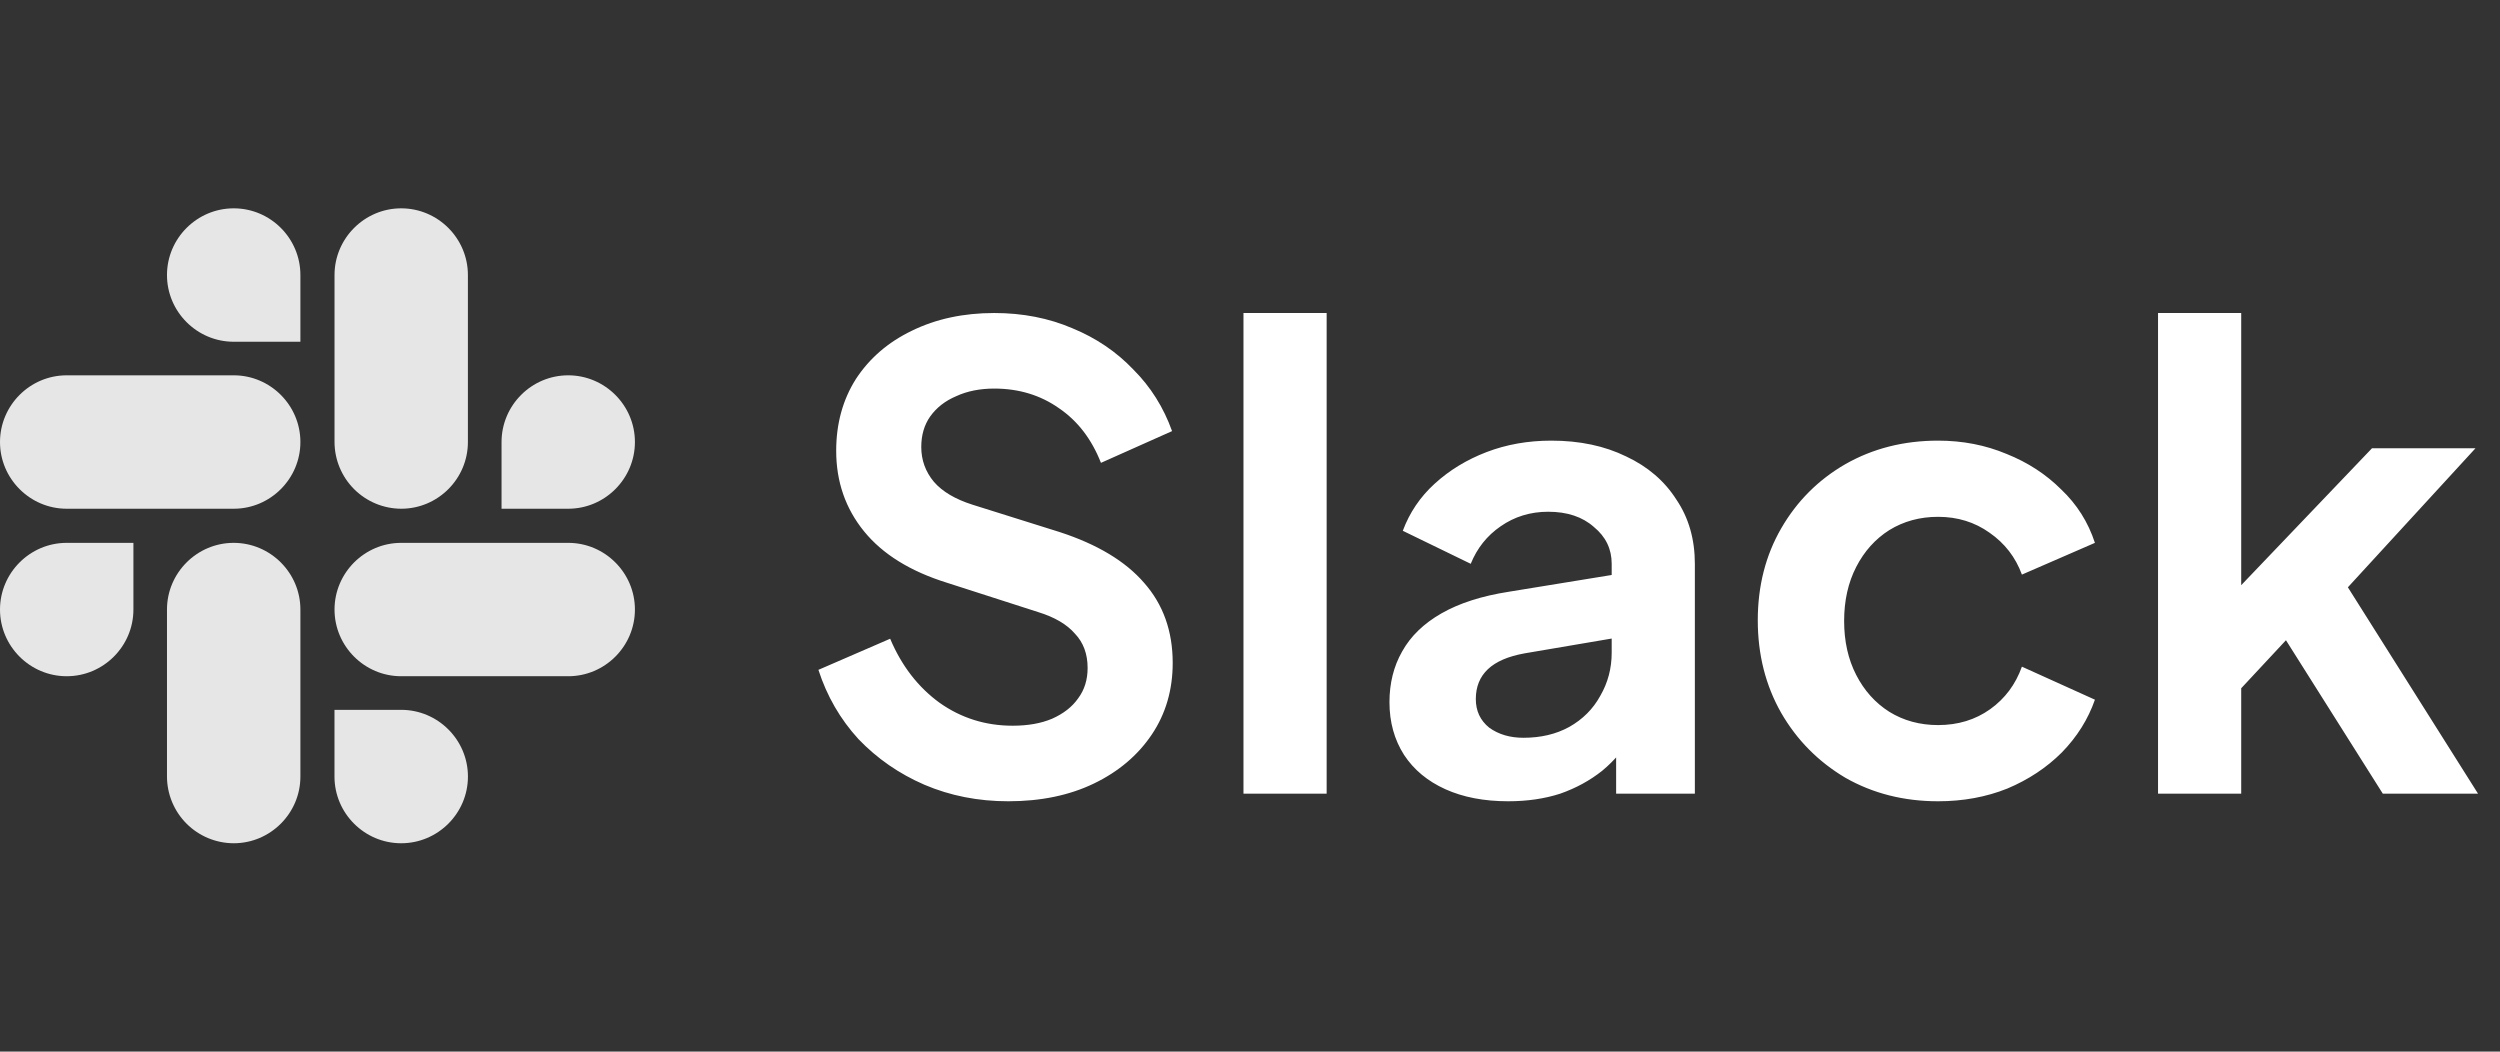 <svg width="126" height="53" viewBox="0 0 126 53" fill="none" xmlns="http://www.w3.org/2000/svg">
<rect x="0" y="0" width="126" height="53" fill="#333333" stroke="none"/>
<g clip-path="url(#clip0_322_599)">
<path d="M6.724 30.72C6.724 32.572 5.212 34.082 3.362 34.082C1.512 34.082 0 32.572 0 30.722C0 28.872 1.512 27.36 3.36 27.36H6.724V30.72ZM8.416 30.72C8.416 28.872 9.928 27.36 11.778 27.36C13.628 27.36 15.14 28.872 15.14 30.72V39.14C15.14 40.988 13.628 42.5 11.78 42.5C10.889 42.498 10.035 42.144 9.404 41.514C8.774 40.885 8.419 40.031 8.416 39.14V30.72ZM11.78 17.224C9.928 17.224 8.416 15.712 8.416 13.862C8.416 12.012 9.928 10.5 11.78 10.5C13.632 10.5 15.14 12.012 15.14 13.86V17.224H11.78ZM11.78 18.916C13.628 18.916 15.14 20.428 15.14 22.278C15.14 24.128 13.628 25.64 11.78 25.64H3.36C1.514 25.64 0 24.128 0 22.28C0 20.428 1.512 18.916 3.36 18.916H11.78ZM25.278 22.28C25.278 20.428 26.788 18.916 28.638 18.916C30.488 18.916 32 20.428 32 22.278C32 24.128 30.488 25.64 28.64 25.64H25.278V22.28ZM23.582 22.28C23.582 24.128 22.072 25.64 20.222 25.64C19.331 25.638 18.478 25.283 17.848 24.654C17.218 24.024 16.863 23.171 16.86 22.28V13.86C16.86 12.014 18.372 10.5 20.22 10.5C22.072 10.5 23.582 12.012 23.582 13.86V22.28ZM20.22 35.776C22.072 35.776 23.584 37.288 23.584 39.138C23.584 40.988 22.072 42.5 20.22 42.5C18.368 42.5 16.858 40.988 16.858 39.14V35.776H20.22ZM20.22 34.082C18.372 34.082 16.86 32.572 16.86 30.722C16.86 28.872 18.372 27.36 20.22 27.36H28.64C30.488 27.36 32 28.872 32 30.72C32 32.572 30.488 34.082 28.64 34.082H20.22Z" fill="#E6E6E6"/>
</g>
<path d="M50.816 40.384C49.301 40.384 47.893 40.107 46.592 39.552C45.312 38.997 44.203 38.229 43.264 37.248C42.347 36.245 41.675 35.083 41.248 33.76L44.864 32.192C45.44 33.557 46.272 34.635 47.36 35.424C48.448 36.192 49.675 36.576 51.04 36.576C51.808 36.576 52.469 36.459 53.024 36.224C53.6 35.968 54.037 35.627 54.336 35.2C54.656 34.773 54.816 34.261 54.816 33.664C54.816 32.96 54.603 32.384 54.176 31.936C53.771 31.467 53.152 31.104 52.32 30.848L47.744 29.376C45.888 28.8 44.491 27.936 43.552 26.784C42.613 25.632 42.144 24.277 42.144 22.72C42.144 21.355 42.475 20.149 43.136 19.104C43.819 18.059 44.757 17.248 45.952 16.672C47.168 16.075 48.555 15.776 50.112 15.776C51.541 15.776 52.853 16.032 54.048 16.544C55.243 17.035 56.267 17.728 57.12 18.624C57.995 19.499 58.645 20.533 59.072 21.728L55.488 23.328C55.019 22.133 54.315 21.216 53.376 20.576C52.437 19.915 51.349 19.584 50.112 19.584C49.387 19.584 48.747 19.712 48.192 19.968C47.637 20.203 47.2 20.544 46.88 20.992C46.581 21.419 46.432 21.931 46.432 22.528C46.432 23.189 46.645 23.776 47.072 24.288C47.499 24.779 48.149 25.163 49.024 25.44L53.408 26.816C55.307 27.435 56.725 28.288 57.664 29.376C58.624 30.464 59.104 31.808 59.104 33.408C59.104 34.773 58.752 35.979 58.048 37.024C57.344 38.069 56.373 38.891 55.136 39.488C53.899 40.085 52.459 40.384 50.816 40.384ZM62.671 40V15.776H66.863V40H62.671ZM76.013 40.384C74.797 40.384 73.741 40.181 72.845 39.776C71.949 39.371 71.256 38.795 70.765 38.048C70.275 37.28 70.029 36.395 70.029 35.392C70.029 34.432 70.243 33.579 70.669 32.832C71.096 32.064 71.757 31.424 72.653 30.912C73.549 30.4 74.68 30.037 76.045 29.824L81.741 28.896V32.096L76.845 32.928C76.013 33.077 75.395 33.344 74.989 33.728C74.584 34.112 74.381 34.613 74.381 35.232C74.381 35.829 74.605 36.309 75.053 36.672C75.523 37.013 76.099 37.184 76.781 37.184C77.656 37.184 78.424 37.003 79.085 36.64C79.768 36.256 80.291 35.733 80.653 35.072C81.037 34.411 81.229 33.685 81.229 32.896V28.416C81.229 27.669 80.931 27.051 80.333 26.56C79.757 26.048 78.989 25.792 78.029 25.792C77.133 25.792 76.333 26.037 75.629 26.528C74.947 26.997 74.445 27.627 74.125 28.416L70.701 26.752C71.043 25.835 71.576 25.045 72.301 24.384C73.048 23.701 73.923 23.168 74.925 22.784C75.928 22.4 77.016 22.208 78.189 22.208C79.619 22.208 80.877 22.475 81.965 23.008C83.053 23.52 83.896 24.245 84.493 25.184C85.112 26.101 85.421 27.179 85.421 28.416V40H81.453V37.024L82.349 36.96C81.901 37.707 81.368 38.336 80.749 38.848C80.131 39.339 79.427 39.723 78.637 40C77.848 40.256 76.973 40.384 76.013 40.384ZM97.68 40.384C95.952 40.384 94.394 39.989 93.008 39.2C91.642 38.389 90.565 37.301 89.776 35.936C88.986 34.549 88.592 32.992 88.592 31.264C88.592 29.536 88.986 27.989 89.776 26.624C90.565 25.259 91.642 24.181 93.008 23.392C94.394 22.603 95.952 22.208 97.68 22.208C98.917 22.208 100.069 22.432 101.136 22.88C102.202 23.307 103.12 23.904 103.888 24.672C104.677 25.419 105.242 26.315 105.584 27.36L101.904 28.96C101.584 28.085 101.04 27.381 100.272 26.848C99.525 26.315 98.661 26.048 97.68 26.048C96.762 26.048 95.941 26.272 95.216 26.72C94.512 27.168 93.957 27.787 93.552 28.576C93.146 29.365 92.944 30.272 92.944 31.296C92.944 32.32 93.146 33.227 93.552 34.016C93.957 34.805 94.512 35.424 95.216 35.872C95.941 36.32 96.762 36.544 97.68 36.544C98.682 36.544 99.557 36.277 100.304 35.744C101.05 35.211 101.584 34.496 101.904 33.6L105.584 35.264C105.242 36.245 104.688 37.131 103.92 37.92C103.152 38.688 102.234 39.296 101.168 39.744C100.101 40.171 98.938 40.384 97.68 40.384ZM108.765 40V15.776H112.957V31.648L111.357 31.168L119.549 22.592H124.765L118.333 29.6L124.892 40H120.093L114.397 30.976L116.893 30.464L111.645 36.096L112.957 33.536V40H108.765Z" fill="white"/>
<defs>
<clipPath id="clip0_322_599">
<rect width="32" height="32" fill="white" transform="translate(0 10.5)"/>
</clipPath>
</defs>
</svg>

